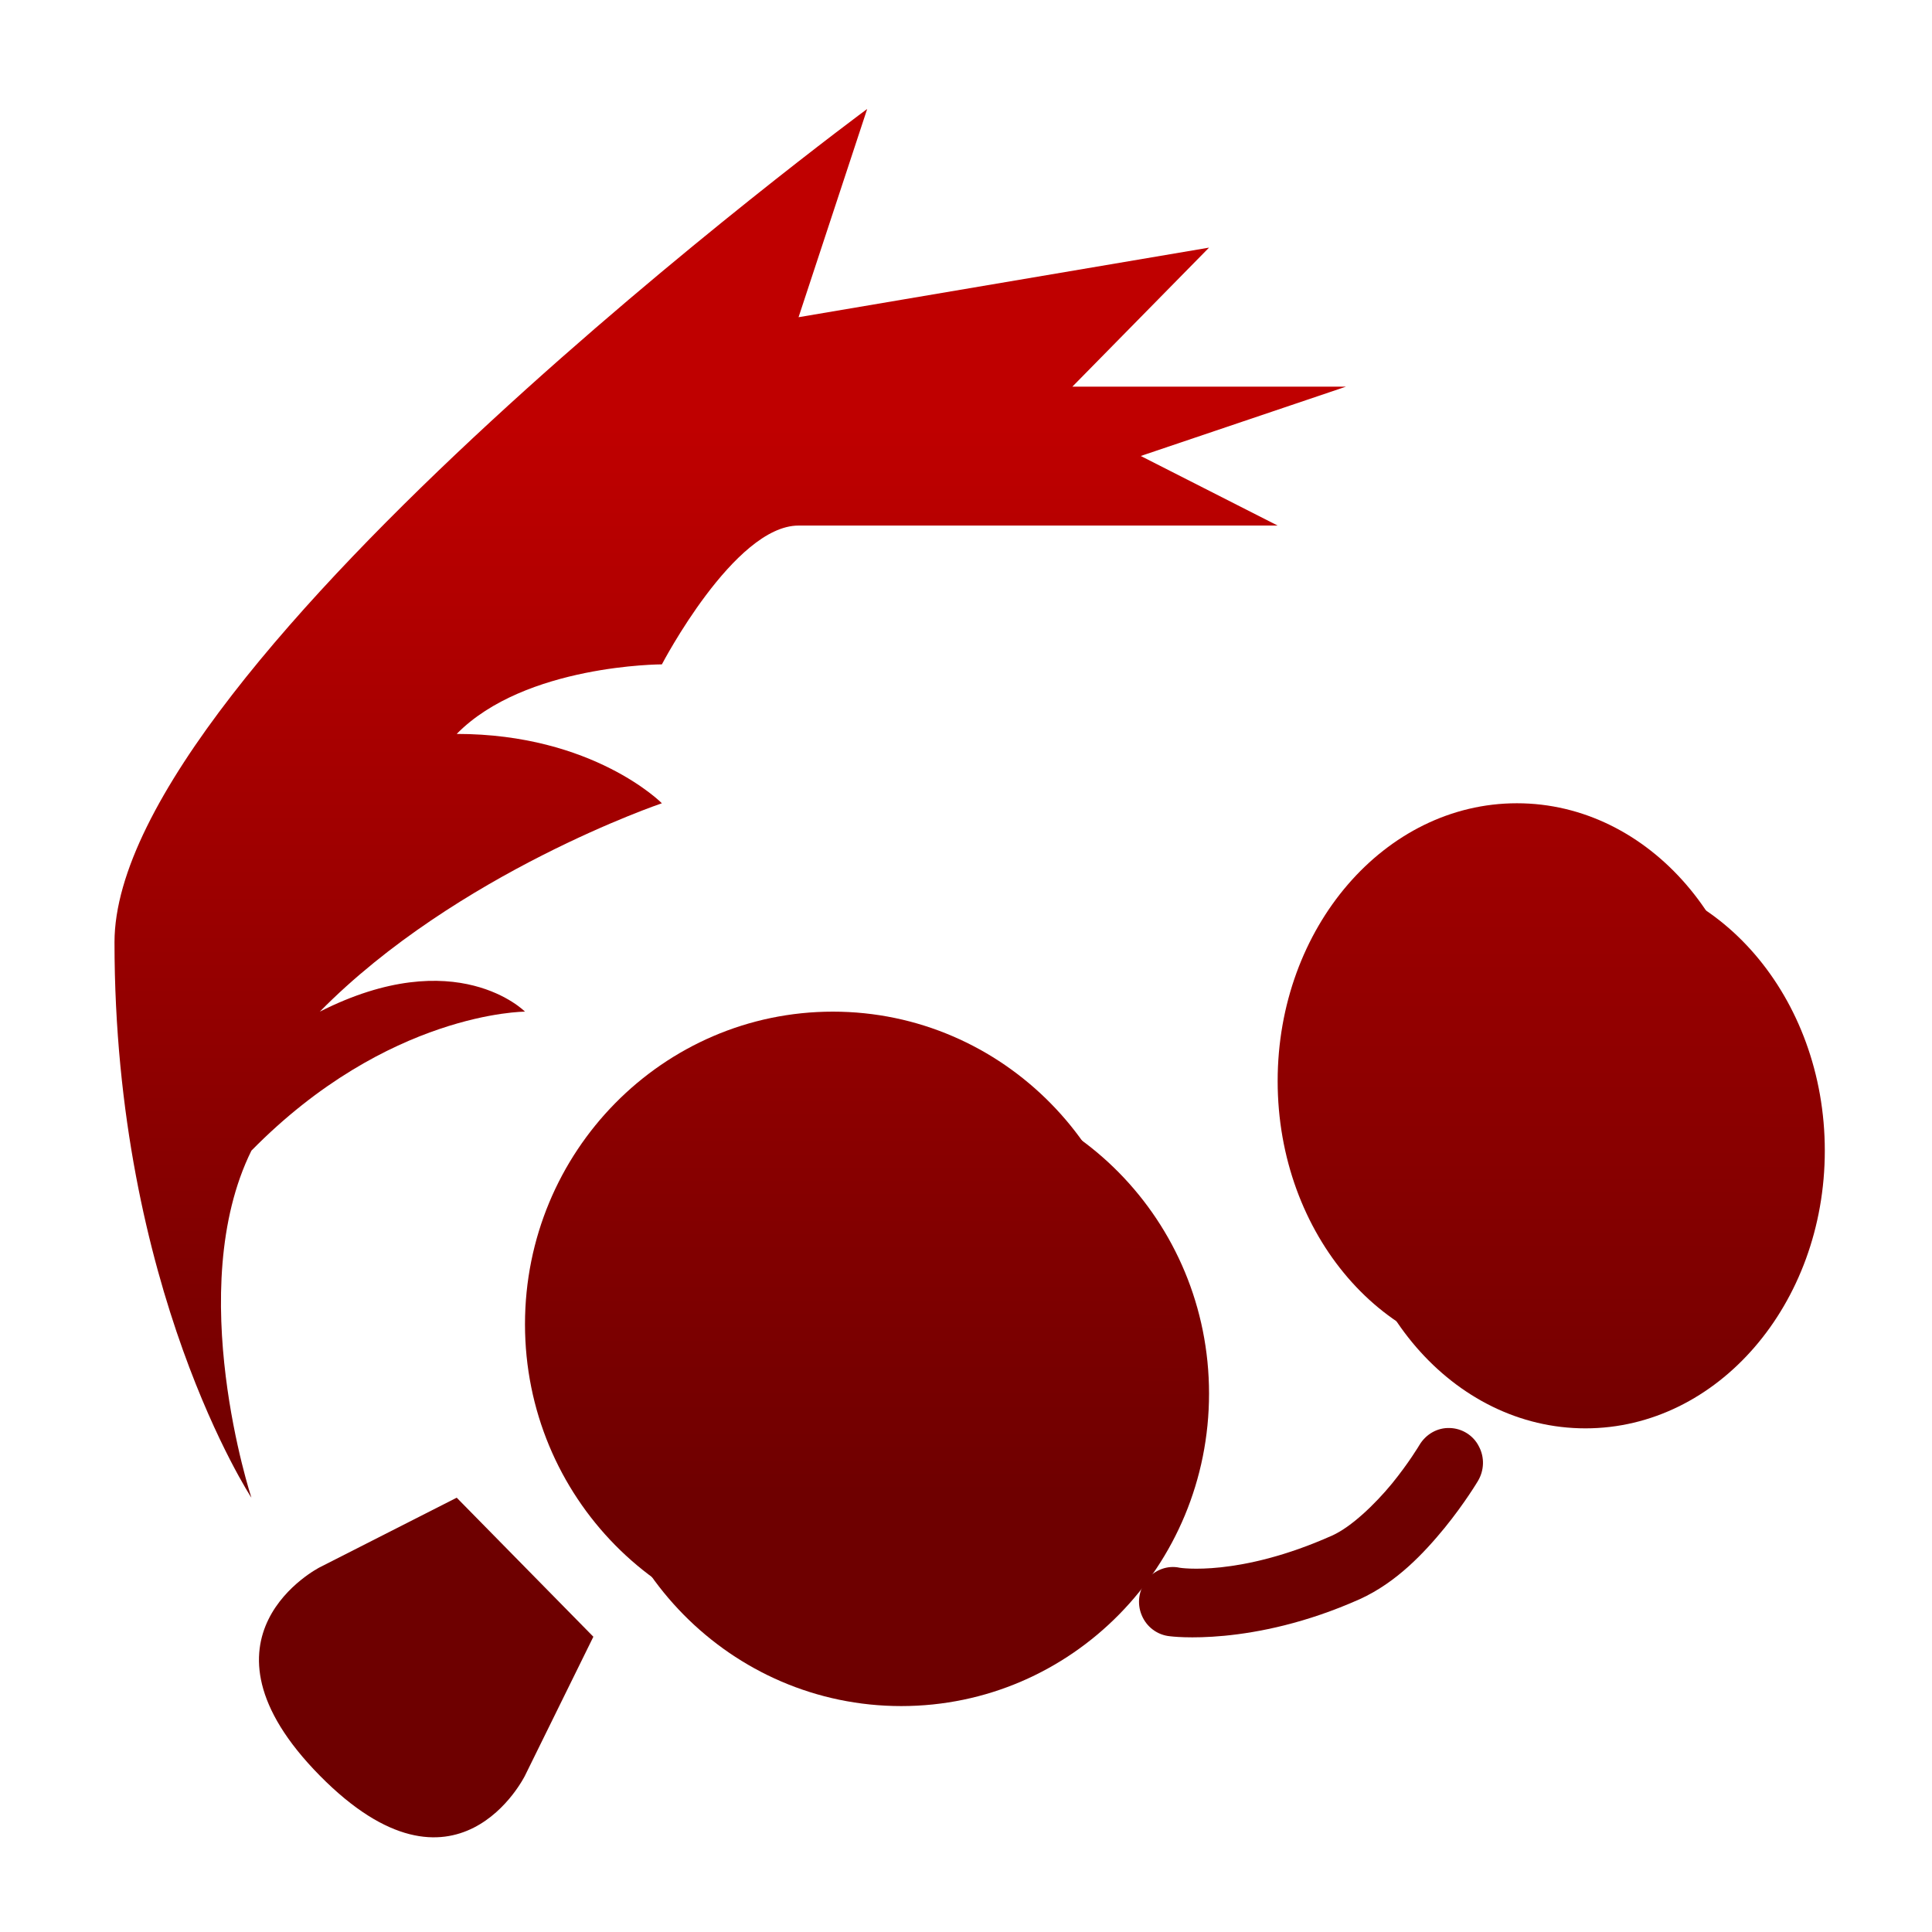 <svg xmlns="http://www.w3.org/2000/svg" xmlns:xlink="http://www.w3.org/1999/xlink" width="64" height="64" viewBox="0 0 64 64" version="1.1"><defs><linearGradient id="linear0" gradientUnits="userSpaceOnUse" x1="0" y1="0" x2="0" y2="1" gradientTransform="matrix(56,0,0,35.898,4,14.051)"><stop offset="0" style="stop-color:#bf0000;stop-opacity:1;"/><stop offset="1" style="stop-color:#6e0000;stop-opacity:1;"/></linearGradient><linearGradient id="linear1" gradientUnits="userSpaceOnUse" x1="0" y1="0" x2="0" y2="1" gradientTransform="matrix(56,0,0,35.898,4,14.051)"><stop offset="0" style="stop-color:#bf0000;stop-opacity:1;"/><stop offset="1" style="stop-color:#6e0000;stop-opacity:1;"/></linearGradient><linearGradient id="linear2" gradientUnits="userSpaceOnUse" x1="0" y1="0" x2="0" y2="1" gradientTransform="matrix(56,0,0,35.898,4,14.051)"><stop offset="0" style="stop-color:#bf0000;stop-opacity:1;"/><stop offset="1" style="stop-color:#6e0000;stop-opacity:1;"/></linearGradient><linearGradient id="linear3" gradientUnits="userSpaceOnUse" x1="0" y1="0" x2="0" y2="1" gradientTransform="matrix(56,0,0,35.898,4,14.051)"><stop offset="0" style="stop-color:#bf0000;stop-opacity:1;"/><stop offset="1" style="stop-color:#6e0000;stop-opacity:1;"/></linearGradient><linearGradient id="linear4" gradientUnits="userSpaceOnUse" x1="0" y1="0" x2="0" y2="1" gradientTransform="matrix(56,0,0,35.898,4,14.051)"><stop offset="0" style="stop-color:#bf0000;stop-opacity:1;"/><stop offset="1" style="stop-color:#6e0000;stop-opacity:1;"/></linearGradient><linearGradient id="linear5" gradientUnits="userSpaceOnUse" x1="0" y1="0" x2="0" y2="1" gradientTransform="matrix(56,0,0,35.898,4,14.051)"><stop offset="0" style="stop-color:#bf0000;stop-opacity:1;"/><stop offset="1" style="stop-color:#6e0000;stop-opacity:1;"/></linearGradient><linearGradient id="linear6" gradientUnits="userSpaceOnUse" x1="0" y1="0" x2="0" y2="1" gradientTransform="matrix(56,0,0,35.898,4,14.051)"><stop offset="0" style="stop-color:#bf0000;stop-opacity:1;"/><stop offset="1" style="stop-color:#6e0000;stop-opacity:1;"/></linearGradient><linearGradient id="linear7" gradientUnits="userSpaceOnUse" x1="0" y1="0" x2="0" y2="1" gradientTransform="matrix(56,0,0,35.898,4,14.051)"><stop offset="0" style="stop-color:#bf0000;stop-opacity:1;"/><stop offset="1" style="stop-color:#6e0000;stop-opacity:1;"/></linearGradient><linearGradient id="linear8" gradientUnits="userSpaceOnUse" x1="0" y1="0" x2="0" y2="1" gradientTransform="matrix(56,0,0,35.898,4,14.051)"><stop offset="0" style="stop-color:#bf0000;stop-opacity:1;"/><stop offset="1" style="stop-color:#6e0000;stop-opacity:1;"/></linearGradient></defs><g id="surface1"><path style=" stroke:none;fill-rule:nonzero;fill:url(#linear0);" d="M 40.051 46.164 C 40.051 51.887 35.492 56.516 29.855 56.516 C 24.223 56.516 19.656 51.887 19.656 46.164 C 19.656 40.449 24.223 35.812 29.855 35.812 C 35.492 35.812 40.051 40.449 40.051 46.164 Z M 40.051 46.164 "/><path style=" stroke:none;fill-rule:nonzero;fill:url(#linear1);" d="M 60.449 38.117 C 60.449 43.199 56.898 47.316 52.52 47.316 C 48.141 47.316 44.586 43.199 44.586 38.117 C 44.586 33.035 48.141 28.91 52.52 28.91 C 56.898 28.91 60.449 33.035 60.449 38.117 Z M 60.449 38.117 "/><path style=" stroke:none;fill-rule:nonzero;fill:url(#linear2);" d="M 15.129 49.613 L 10.594 51.918 C 10.594 51.918 6.059 54.219 10.594 58.82 C 15.129 63.418 17.391 58.82 17.391 58.82 L 19.656 54.219 Z M 15.129 49.613 "/><path style=" stroke:none;fill-rule:nonzero;fill:url(#linear3);" d="M 8.328 49.613 C 8.328 49.613 3.793 42.711 3.793 31.215 C 3.793 22.008 28.727 3.609 28.727 3.609 L 26.453 10.508 L 40.051 8.203 L 35.523 12.809 L 44.586 12.809 L 37.789 15.105 L 42.324 17.41 L 26.453 17.41 C 24.324 17.41 21.926 22.008 21.926 22.008 C 21.926 22.008 17.391 22.008 15.129 24.312 C 19.656 24.312 21.926 26.609 21.926 26.609 C 21.926 26.609 15.129 28.91 10.594 33.512 C 15.129 31.215 17.391 33.512 17.391 33.512 C 17.391 33.512 12.855 33.512 8.328 38.117 C 6.059 42.711 8.328 49.613 8.328 49.613 Z M 8.328 49.613 "/><path style=" stroke:none;fill-rule:nonzero;fill:url(#linear4);" d="M 48.027 47.305 C 47.613 47.289 47.23 47.512 47.016 47.875 C 47.016 47.875 46.672 48.457 46.109 49.148 C 45.543 49.836 44.758 50.586 44.129 50.867 C 41.035 52.25 39.082 51.934 39.082 51.934 C 38.68 51.844 38.254 52 37.988 52.332 C 37.723 52.66 37.656 53.113 37.82 53.504 C 37.98 53.895 38.34 54.164 38.758 54.203 C 38.758 54.203 41.473 54.57 45.047 52.973 C 46.266 52.418 47.176 51.441 47.855 50.613 C 48.531 49.781 48.957 49.062 48.957 49.062 C 49.168 48.711 49.184 48.273 48.988 47.91 C 48.805 47.547 48.43 47.316 48.027 47.305 Z M 48.027 47.305 "/><path style=" stroke:none;fill-rule:nonzero;fill:url(#linear5);" d="M 37.789 43.867 C 37.789 49.582 33.219 54.219 27.59 54.219 C 21.961 54.219 17.391 49.582 17.391 43.867 C 17.391 38.148 21.961 33.512 27.59 33.512 C 33.219 33.512 37.789 38.148 37.789 43.867 Z M 37.789 43.867 "/><path style=" stroke:none;fill-rule:nonzero;fill:url(#linear6);" d="M 58.184 35.812 C 58.184 40.895 54.633 45.02 50.25 45.02 C 45.875 45.02 42.324 40.895 42.324 35.812 C 42.324 30.73 45.875 26.609 50.25 26.609 C 54.633 26.609 58.184 30.73 58.184 35.812 Z M 58.184 35.812 "/><path style=" stroke:none;fill-rule:nonzero;fill:url(#linear7);" d="M 51.387 28.91 C 47.629 28.91 44.586 32.004 44.586 35.812 C 44.586 39.625 47.629 42.711 51.387 42.711 C 55.145 42.711 58.184 39.625 58.184 35.812 C 58.184 32.004 55.145 28.91 51.387 28.91 Z M 51.387 33.512 C 52.641 33.512 53.648 34.543 53.648 35.812 C 53.648 37.086 52.641 38.117 51.387 38.117 C 50.133 38.117 49.121 37.086 49.121 35.812 C 49.121 34.543 50.133 33.512 51.387 33.512 Z M 51.387 33.512 "/><path style=" stroke:none;fill-rule:nonzero;fill:url(#linear8);" d="M 27.59 35.812 C 23.207 35.812 19.656 39.418 19.656 43.867 C 19.656 48.312 23.207 51.918 27.59 51.918 C 31.973 51.918 35.523 48.312 35.523 43.867 C 35.523 39.418 31.973 35.812 27.59 35.812 Z M 27.59 40.414 C 29.469 40.414 30.988 41.957 30.988 43.867 C 30.988 45.773 29.469 47.316 27.59 47.316 C 25.711 47.316 24.191 45.773 24.191 43.867 C 24.191 41.957 25.711 40.414 27.59 40.414 Z M 27.59 40.414 "/></g></svg>
